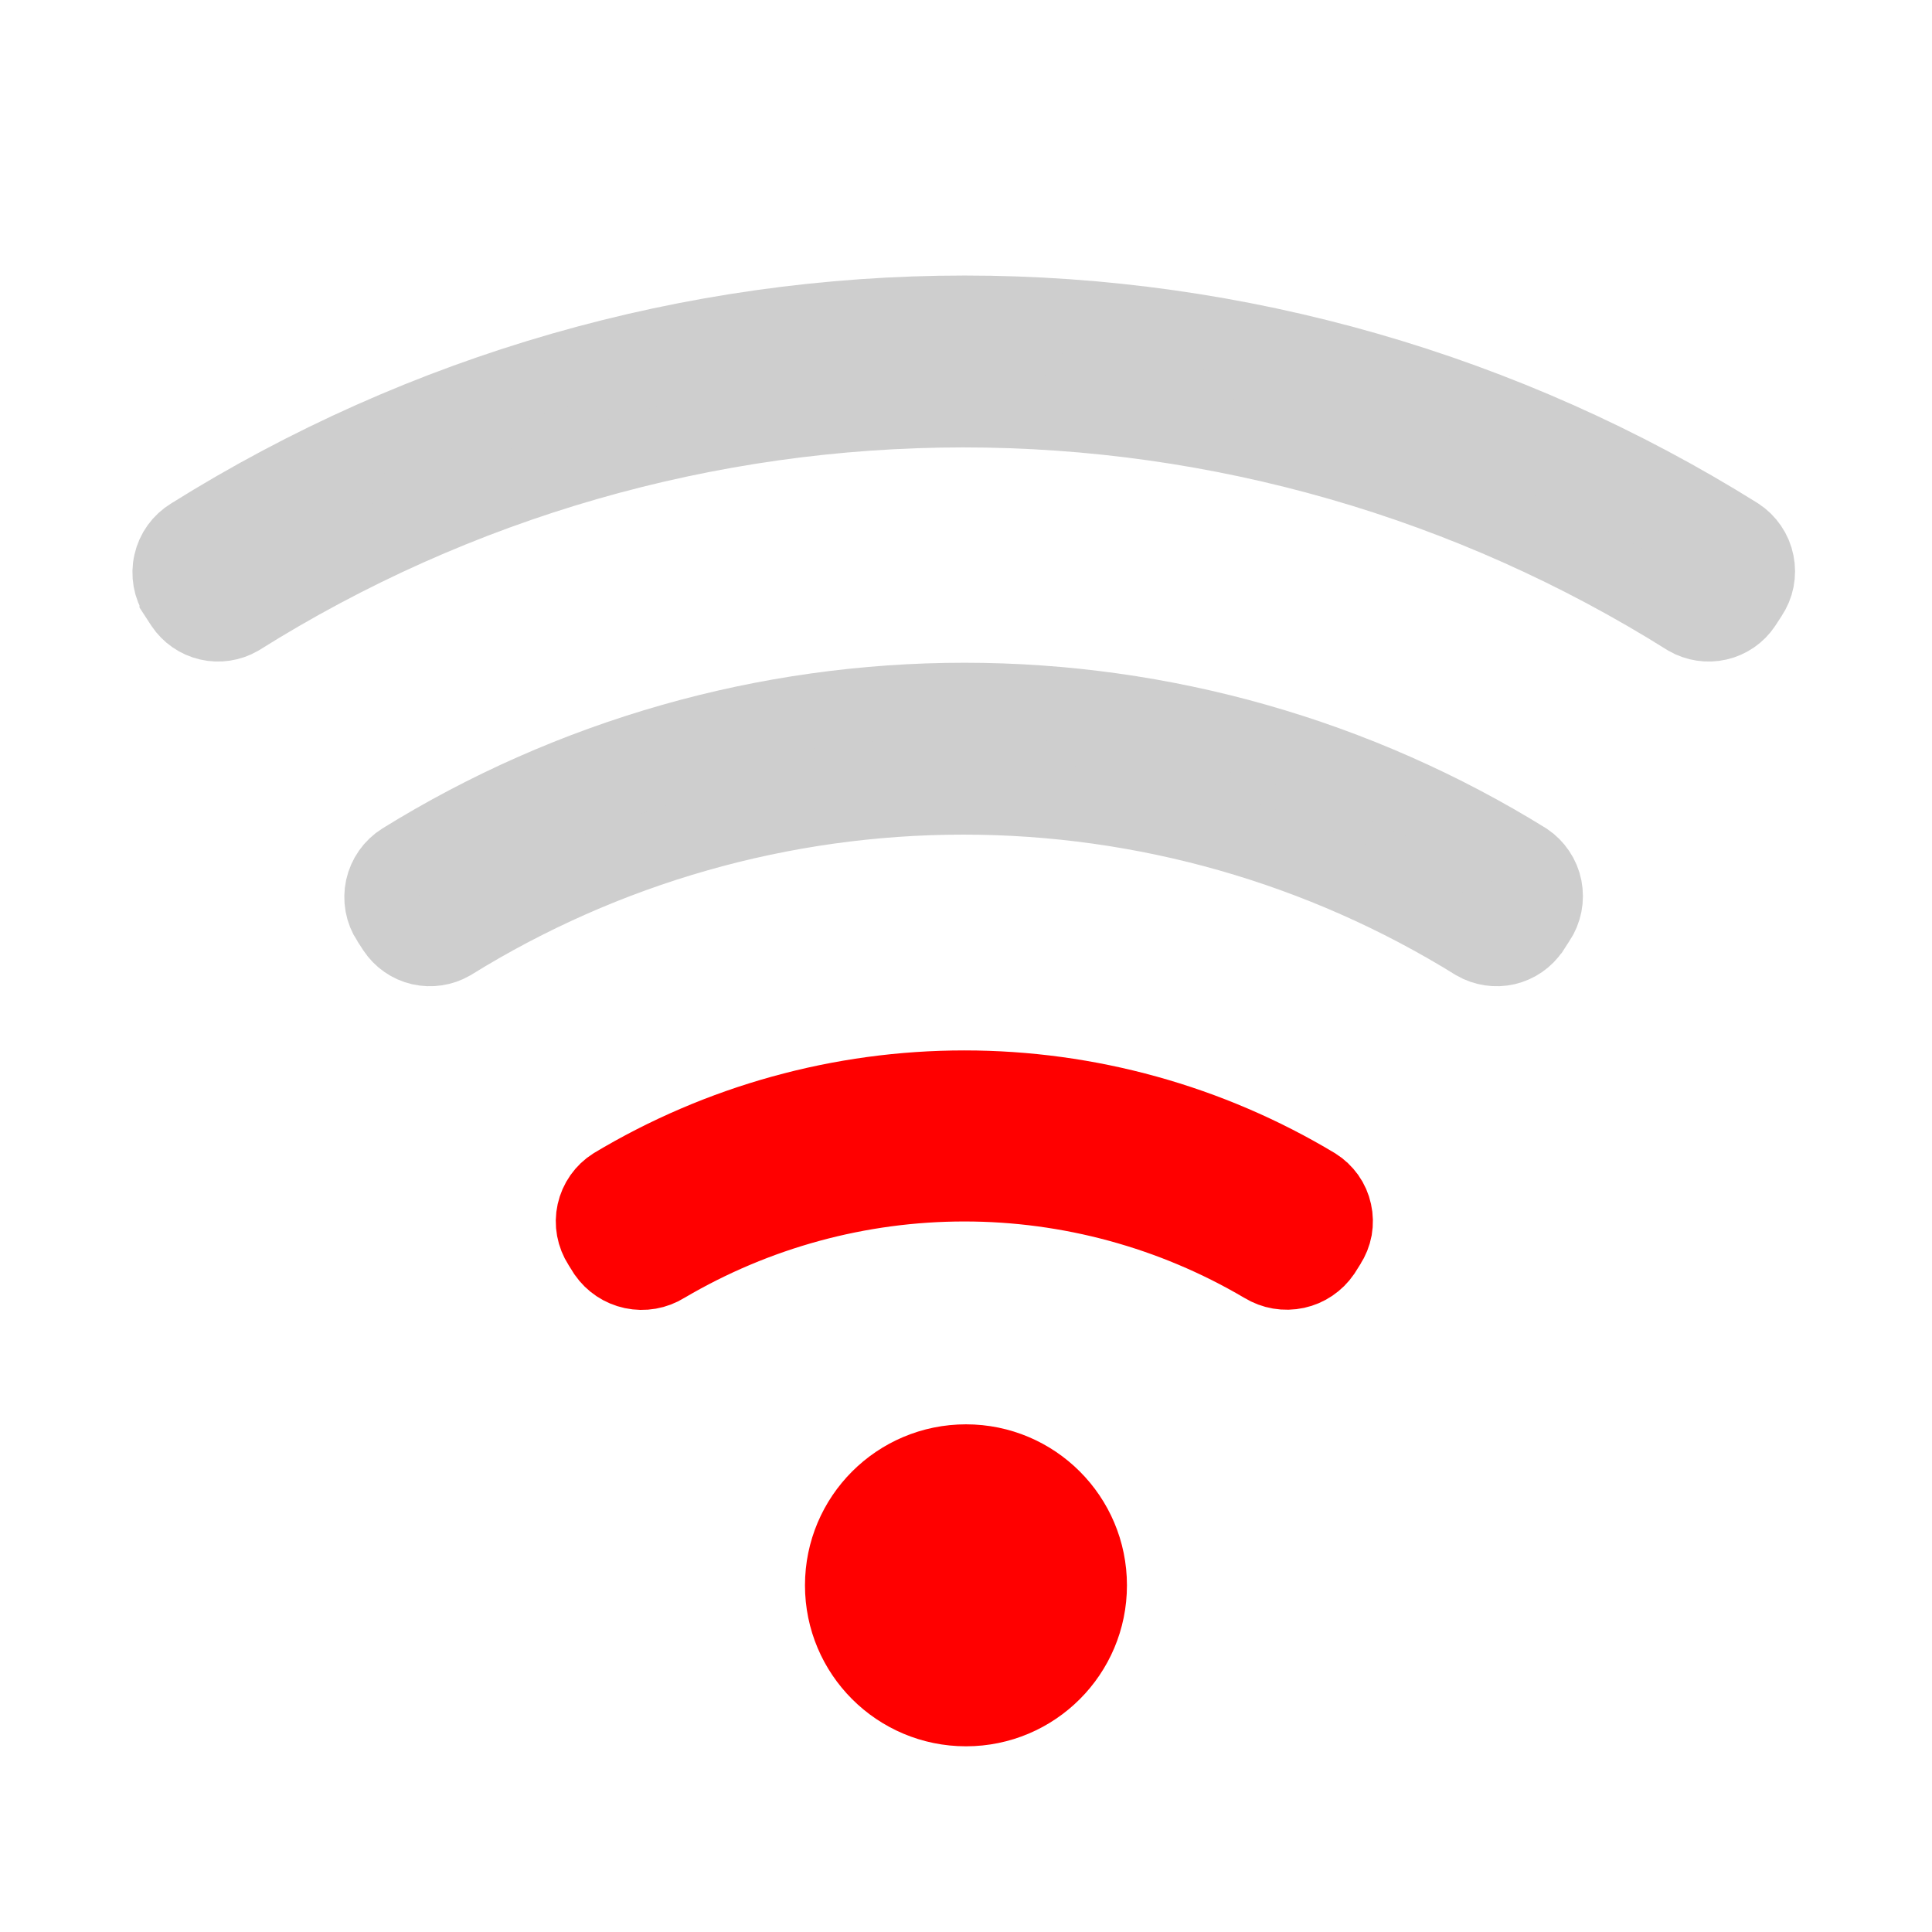 <svg width="26" height="26" viewBox="0 0 26 26" fill="none" xmlns="http://www.w3.org/2000/svg">
<g clip-path="url(#clip0_936_4421)">
<path d="M14.666 21.335C14.666 22.255 13.92 23.001 13 23.001C12.079 23.001 11.333 22.255 11.333 21.335C11.333 20.414 12.079 19.668 13 19.668C13.92 19.668 14.666 20.414 14.666 21.335Z" fill="#FF0000" stroke="#FF0000"/>
<path d="M2.565 7.201L2.565 7.201L2.57 7.198C5.691 5.245 9.3 4.208 12.982 4.208C16.663 4.208 20.27 5.244 23.391 7.196C23.456 7.238 23.511 7.293 23.555 7.357C23.599 7.421 23.63 7.494 23.645 7.571C23.661 7.648 23.661 7.727 23.646 7.804C23.631 7.881 23.6 7.954 23.556 8.019L23.556 8.019L23.551 8.027L23.473 8.147C23.392 8.269 23.267 8.355 23.124 8.388C22.982 8.421 22.832 8.398 22.706 8.326C19.787 6.493 16.411 5.521 12.964 5.521C9.518 5.521 6.141 6.493 3.222 8.326C3.096 8.398 2.947 8.421 2.805 8.388C2.662 8.355 2.537 8.269 2.455 8.147L2.377 8.027L2.377 8.026C2.334 7.96 2.305 7.886 2.291 7.808C2.278 7.731 2.279 7.651 2.297 7.574C2.314 7.497 2.347 7.424 2.393 7.36C2.439 7.296 2.498 7.242 2.565 7.201Z" fill="#CECECE" stroke="#CECECE"/>
<path d="M5.23 12.396L5.229 12.395C5.187 12.33 5.157 12.256 5.143 12.179C5.129 12.102 5.131 12.023 5.147 11.947C5.164 11.871 5.196 11.798 5.241 11.734C5.285 11.671 5.342 11.617 5.408 11.575C7.681 10.166 10.303 9.419 12.978 9.419C15.651 9.419 18.271 10.164 20.544 11.572C20.606 11.614 20.66 11.668 20.702 11.731C20.746 11.796 20.776 11.868 20.791 11.944C20.806 12.021 20.806 12.099 20.791 12.176C20.776 12.252 20.746 12.325 20.703 12.389L20.703 12.389L20.698 12.396L20.622 12.514C20.621 12.515 20.621 12.516 20.62 12.516C20.539 12.638 20.413 12.725 20.27 12.758C20.128 12.79 19.979 12.768 19.852 12.695C17.784 11.412 15.398 10.732 12.964 10.732C10.53 10.732 8.144 11.412 6.076 12.695C5.949 12.768 5.8 12.79 5.657 12.758C5.514 12.725 5.389 12.638 5.308 12.516L5.23 12.396Z" fill="#CECECE" stroke="#CECECE"/>
<path d="M8.079 16.765L8.079 16.765L8.074 16.757C8.032 16.692 8.003 16.619 7.989 16.543C7.975 16.467 7.976 16.389 7.993 16.313C8.01 16.237 8.041 16.166 8.086 16.102C8.13 16.04 8.185 15.987 8.25 15.946C9.678 15.089 11.312 14.636 12.978 14.636C14.644 14.636 16.279 15.089 17.707 15.947C17.771 15.987 17.826 16.04 17.87 16.101C17.915 16.164 17.946 16.235 17.962 16.31C17.979 16.385 17.98 16.462 17.967 16.538C17.953 16.613 17.924 16.685 17.882 16.749L17.882 16.749L17.877 16.758L17.809 16.866C17.723 16.991 17.592 17.08 17.444 17.112C17.292 17.145 17.134 17.118 17.003 17.037L17.003 17.037L16.994 17.032C15.777 16.316 14.39 15.938 12.978 15.938C11.566 15.938 10.179 16.316 8.962 17.032L8.962 17.032L8.952 17.038C8.82 17.12 8.663 17.147 8.512 17.115C8.363 17.083 8.233 16.996 8.146 16.872L8.079 16.765Z" fill="#FF0000" stroke="#FF0000"/>
</g>
<defs>
<clipPath id="clip0_936_4421">
<rect width="26" height="26" fill="white"/>
</clipPath>
</defs>
</svg>
